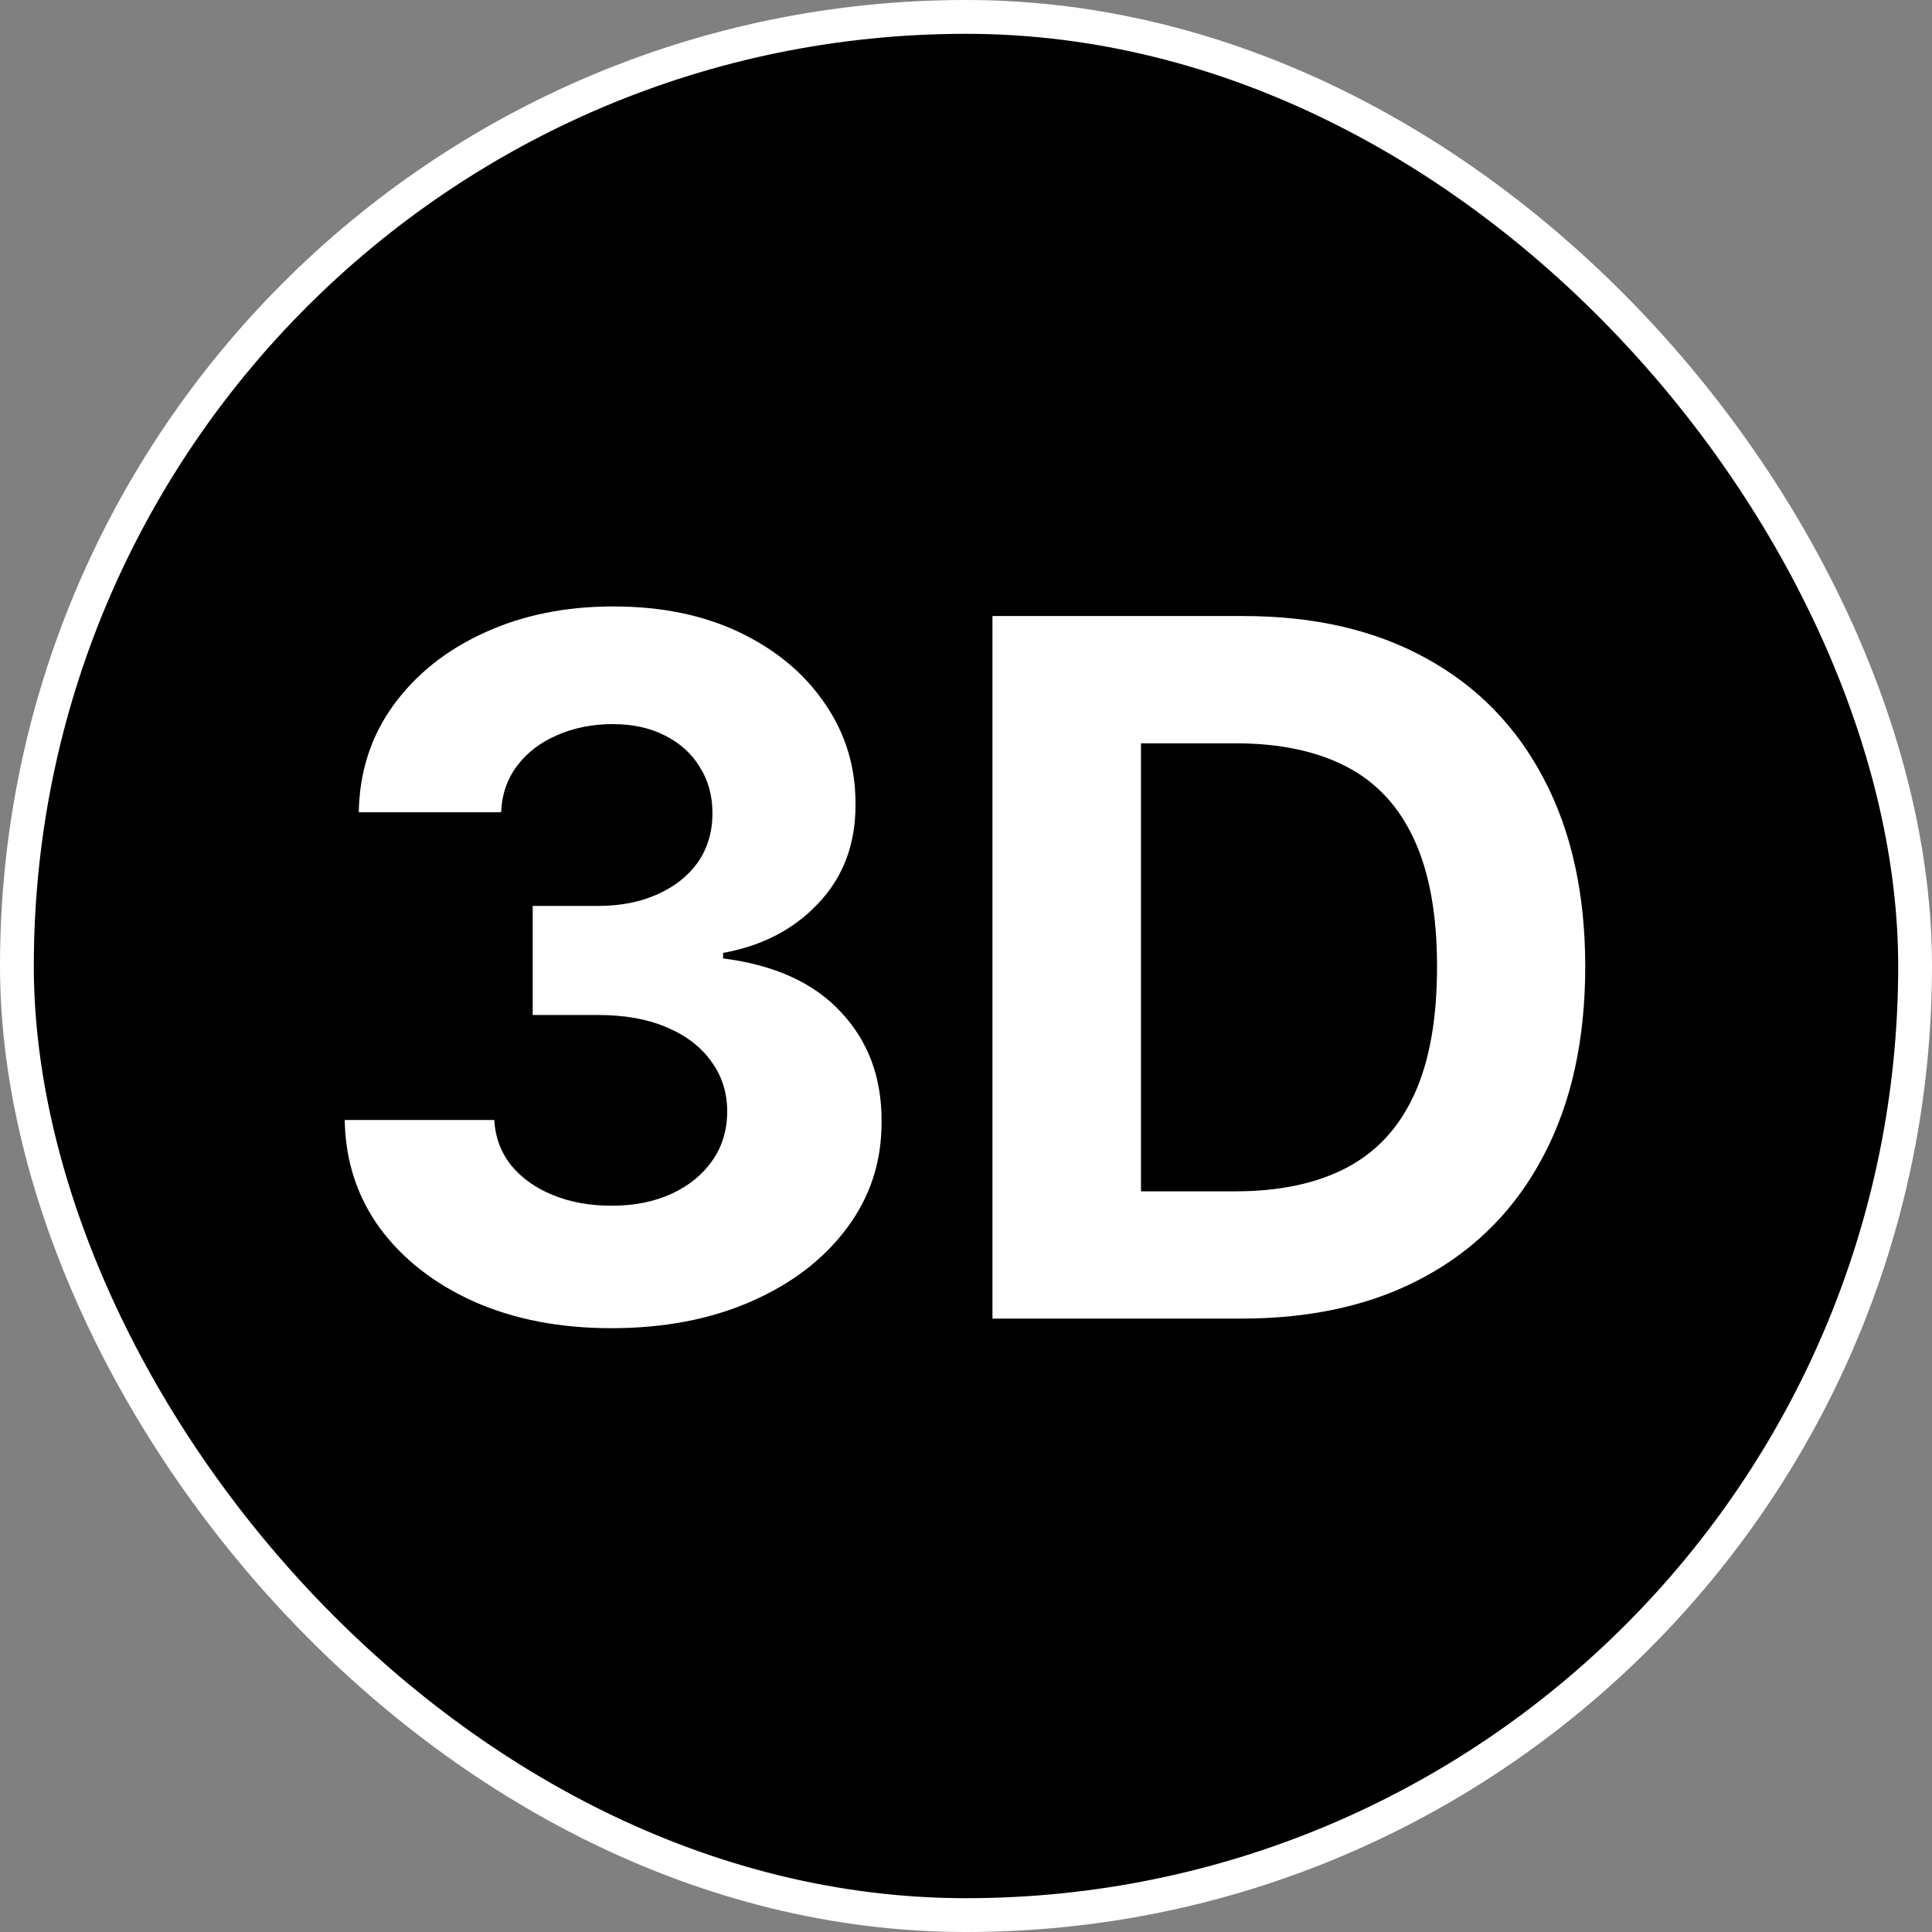 <svg width="400" height="400" viewBox="0 0 400 400" fill="none" xmlns="http://www.w3.org/2000/svg">
<rect x="0" y="0" width="400" height="400" fill="#808080" stroke="none"/>
<rect x="3.5" y="3.5" width="393" height="393" rx="196.5" fill="black"/>
<rect x="3.5" y="3.5" width="393" height="393" rx="196.5" stroke="white" stroke-width="7"/>
<path d="M126.554 274.989C115.948 274.989 106.502 273.166 98.216 269.52C89.977 265.827 83.467 260.76 78.685 254.321C73.95 247.834 71.511 240.353 71.369 231.878H102.335C102.525 235.429 103.685 238.554 105.815 241.253C107.993 243.904 110.882 245.964 114.48 247.432C118.079 248.9 122.127 249.634 126.625 249.634C131.312 249.634 135.455 248.805 139.054 247.148C142.652 245.491 145.47 243.194 147.506 240.259C149.542 237.323 150.56 233.937 150.56 230.102C150.56 226.22 149.471 222.787 147.293 219.804C145.162 216.774 142.084 214.406 138.06 212.702C134.082 210.997 129.348 210.145 123.855 210.145H110.29V187.56H123.855C128.495 187.56 132.591 186.755 136.142 185.145C139.741 183.535 142.534 181.31 144.523 178.469C146.511 175.58 147.506 172.219 147.506 168.384C147.506 164.738 146.63 161.542 144.878 158.795C143.173 156.002 140.759 153.824 137.634 152.261C134.556 150.699 130.957 149.918 126.838 149.918C122.671 149.918 118.86 150.675 115.403 152.19C111.947 153.658 109.177 155.765 107.094 158.511C105.01 161.258 103.898 164.477 103.756 168.17H74.281C74.423 159.79 76.814 152.403 81.454 146.011C86.095 139.619 92.345 134.624 100.205 131.026C108.112 127.38 117.037 125.557 126.98 125.557C137.018 125.557 145.801 127.38 153.33 131.026C160.858 134.671 166.705 139.596 170.872 145.798C175.086 151.954 177.17 158.866 177.122 166.537C177.17 174.681 174.636 181.475 169.523 186.92C164.456 192.366 157.851 195.822 149.707 197.29V198.426C160.408 199.799 168.552 203.516 174.139 209.577C179.774 215.59 182.567 223.118 182.52 232.162C182.567 240.448 180.176 247.811 175.347 254.25C170.564 260.689 163.959 265.756 155.531 269.449C147.103 273.142 137.444 274.989 126.554 274.989ZM257.04 273H205.478V127.545H257.467C272.097 127.545 284.692 130.457 295.251 136.281C305.809 142.058 313.93 150.367 319.612 161.21C325.341 172.053 328.205 185.027 328.205 200.131C328.205 215.282 325.341 228.303 319.612 239.193C313.93 250.083 305.762 258.44 295.109 264.264C284.503 270.088 271.813 273 257.04 273ZM236.231 246.651H255.762C264.853 246.651 272.5 245.041 278.702 241.821C284.952 238.554 289.64 233.511 292.765 226.693C295.937 219.828 297.523 210.973 297.523 200.131C297.523 189.383 295.937 180.599 292.765 173.781C289.64 166.963 284.976 161.944 278.773 158.724C272.571 155.505 264.924 153.895 255.833 153.895H236.231V246.651Z" fill="white"/>
</svg>

